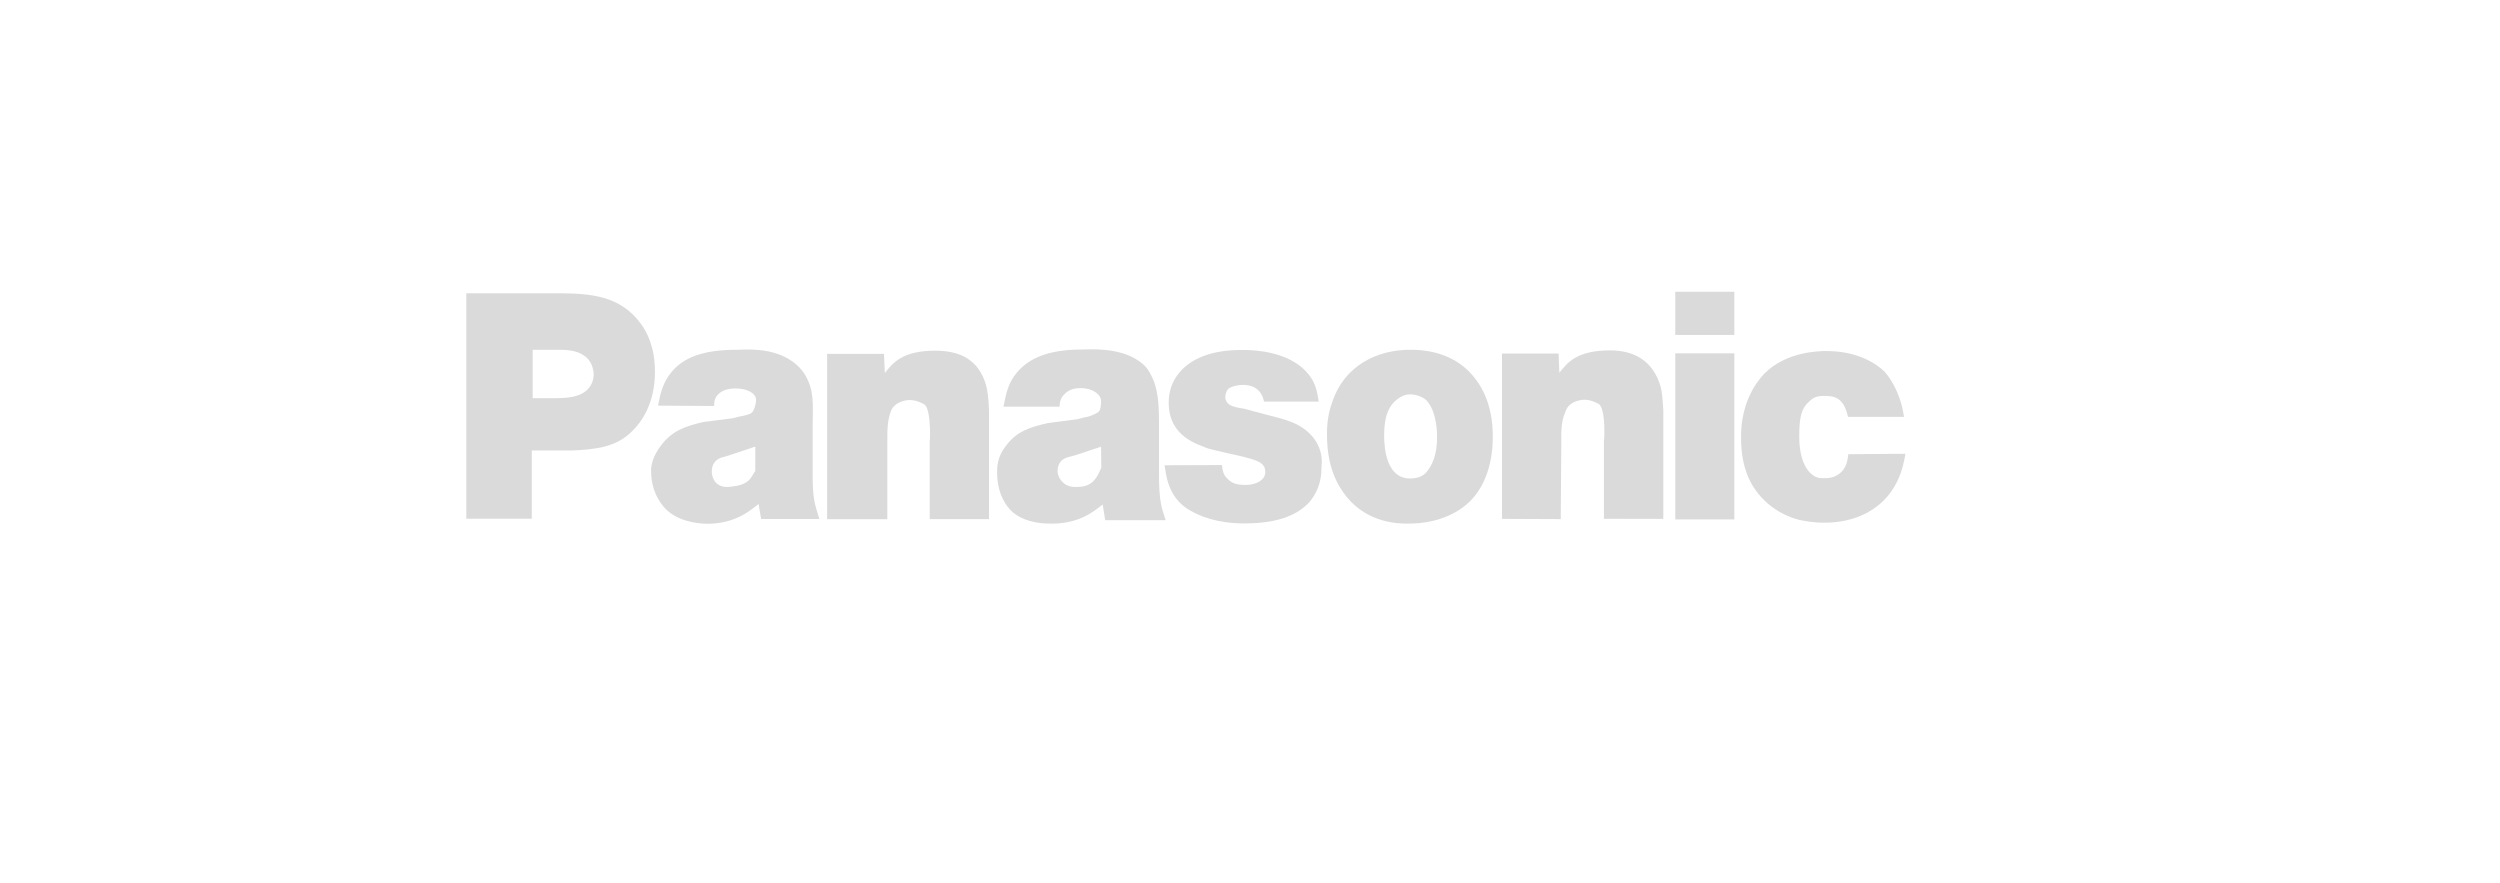 <svg xmlns:dc="http://purl.org/dc/elements/1.1/" xmlns:cc="http://web.resource.org/cc/" xmlns:rdf="http://www.w3.org/1999/02/22-rdf-syntax-ns#" xmlns:svg="http://www.w3.org/2000/svg" xmlns="http://www.w3.org/2000/svg" xmlns:sodipodi="http://sodipodi.sourceforge.net/DTD/sodipodi-0.dtd" xmlns:inkscape="http://www.inkscape.org/namespaces/inkscape" width="48.919" height="17.27" sodipodi:version="0.32" inkscape:version="0.44" version="1.0" sodipodi:docbase="R:\Logos" sodipodi:docname="Panasonic-Logo.svg" style=""><rect id="backgroundrect" width="100%" height="100%" x="0" y="0" fill="none" stroke="none" class="" style=""/>
  <defs id="defs24501"/>
  <sodipodi:namedview id="base" pagecolor="#ffffff" bordercolor="#666666" borderopacity="1.0" inkscape:pageopacity="0.0" inkscape:pageshadow="2" inkscape:zoom="0.35" inkscape:cx="350" inkscape:cy="520" inkscape:document-units="px" inkscape:current-layer="layer1" inkscape:window-width="925" inkscape:window-height="574" inkscape:window-x="242" inkscape:window-y="242" width="212.428mm" height="37.5mm" units="mm"/>
  
<g class="currentLayer" style=""><title>Layer 1</title><g inkscape:label="Ebene 1" inkscape:groupmode="layer" id="layer1" class="" fill="#dadada" fill-opacity="1">
    <g id="g24516" fill="#dadada" fill-opacity="1">
      <path style="font-size: 3.494px; letter-spacing: 0px; word-spacing: 0.101px; fill-rule: nonzero; stroke: none; stroke-width: 0.011; stroke-linecap: butt; stroke-linejoin: miter; stroke-miterlimit: 4; stroke-dasharray: none; font-family: fnt1, FranklinGothic, Arial;" d="M9.125,10.15 L9.125,5.738 L10.935,5.738 C11.546,5.744 12.135,5.777 12.543,6.339 C12.658,6.497 12.816,6.788 12.816,7.276 C12.816,7.89 12.554,8.26 12.374,8.432 C12.053,8.762 11.622,8.795 11.197,8.815 L10.406,8.815 L10.406,10.15 L9.125,10.15 zM10.897,7.792 C11.11,7.786 11.349,7.774 11.502,7.616 C11.546,7.569 11.617,7.475 11.617,7.321 C11.611,7.169 11.546,7.074 11.508,7.028 C11.322,6.822 11.022,6.845 10.777,6.845 L10.423,6.845 L10.423,7.792 L10.897,7.792 " class="ps023 ps14 ps23" id="path23367" fill="#dadada" fill-opacity="1"/>
      <path style="font-size: 3.494px; letter-spacing: 0px; word-spacing: 0.101px; fill-rule: nonzero; stroke: none; stroke-width: 0.011; stroke-linecap: butt; stroke-linejoin: miter; stroke-miterlimit: 4; stroke-dasharray: none; font-family: fnt1, FranklinGothic, Arial;" d="M14.893,10.155 L14.844,9.861 C14.681,9.992 14.381,10.249 13.841,10.249 C13.748,10.249 13.345,10.236 13.067,9.999 C12.947,9.893 12.74,9.636 12.74,9.212 C12.74,9.112 12.767,8.941 12.925,8.729 C13.149,8.423 13.416,8.34 13.759,8.258 L14.337,8.184 C14.403,8.165 14.473,8.147 14.55,8.135 C14.566,8.128 14.659,8.115 14.708,8.078 C14.757,8.04 14.795,7.897 14.795,7.827 C14.795,7.703 14.637,7.601 14.392,7.601 C14.174,7.601 14.07,7.681 14.015,7.763 C13.988,7.806 13.977,7.844 13.972,7.944 L12.876,7.937 C12.925,7.681 12.974,7.475 13.154,7.263 C13.378,7.006 13.732,6.844 14.424,6.844 C14.555,6.844 15.09,6.788 15.482,7.057 C15.64,7.163 15.744,7.288 15.815,7.457 C15.935,7.719 15.902,8.037 15.902,8.312 L15.902,9.193 C15.896,9.743 15.935,9.842 16.033,10.155 L14.893,10.155 zM14.779,8.738 C14.621,8.794 14.457,8.845 14.294,8.901 L14.174,8.938 C14.114,8.951 13.928,8.992 13.928,9.229 C13.928,9.336 13.988,9.529 14.228,9.529 C14.261,9.529 14.408,9.515 14.484,9.49 C14.702,9.427 14.719,9.282 14.779,9.219 L14.779,8.738 " class="ps023 ps14 ps23" id="path23369" fill="#dadada" fill-opacity="1"/>
      <path style="font-size: 3.494px; letter-spacing: 0px; word-spacing: 0.101px; fill-rule: nonzero; stroke: none; stroke-width: 0.011; stroke-linecap: butt; stroke-linejoin: miter; stroke-miterlimit: 4; stroke-dasharray: none; font-family: fnt1, FranklinGothic, Arial;" d="M18.192,10.158 L18.192,8.596 C18.192,8.782 18.241,7.985 18.077,7.907 C18.023,7.879 17.919,7.825 17.794,7.828 C17.652,7.831 17.494,7.901 17.439,8.03 C17.379,8.187 17.358,8.331 17.363,8.658 L17.363,10.16 L16.185,10.16 L16.185,6.924 L17.298,6.924 L17.314,7.3 C17.467,7.109 17.646,6.862 18.301,6.862 C18.78,6.862 19.146,7.033 19.293,7.53 C19.326,7.655 19.342,7.777 19.353,8.034 L19.353,10.158 L18.192,10.158 " class="ps023 ps14 ps23" id="path23371" fill="#dadada" fill-opacity="1"/>
      <path style="font-size: 3.494px; letter-spacing: 0px; word-spacing: 0.101px; fill-rule: nonzero; stroke: none; stroke-width: 0.011; stroke-linecap: butt; stroke-linejoin: miter; stroke-miterlimit: 4; stroke-dasharray: none; font-family: fnt1, FranklinGothic, Arial;" d="M24.734,7.859 C24.712,7.736 24.625,7.532 24.325,7.532 C24.194,7.532 24.096,7.568 24.047,7.599 C24.02,7.611 23.976,7.692 23.976,7.785 C23.976,7.809 23.998,7.883 24.069,7.926 C24.113,7.951 24.216,7.982 24.336,7.996 L24.799,8.119 C25.127,8.204 25.41,8.263 25.639,8.497 C25.754,8.608 25.814,8.752 25.83,8.811 C25.884,8.978 25.857,9.109 25.857,9.165 C25.857,9.546 25.677,9.775 25.574,9.874 C25.35,10.084 24.996,10.242 24.347,10.242 C23.807,10.242 23.469,10.097 23.267,9.977 C22.837,9.722 22.815,9.252 22.788,9.104 L23.911,9.1 C23.922,9.211 23.938,9.294 24.025,9.374 C24.096,9.442 24.173,9.489 24.374,9.489 C24.614,9.489 24.75,9.371 24.756,9.263 C24.761,9.25 24.761,9.164 24.729,9.121 C24.674,9.029 24.527,8.99 24.314,8.934 C24.314,8.934 23.66,8.79 23.611,8.766 C23.464,8.697 22.869,8.56 22.869,7.883 C22.869,7.501 23.06,7.298 23.169,7.193 C23.371,7.014 23.704,6.848 24.298,6.848 C24.429,6.848 24.985,6.842 25.399,7.132 C25.514,7.212 25.606,7.31 25.677,7.427 C25.775,7.593 25.792,7.792 25.803,7.859 L24.734,7.859 " class="ps023 ps14 ps23" id="path23373" fill="#dadada" fill-opacity="1"/>
      <path style="font-size: 3.494px; letter-spacing: 0px; word-spacing: 0.101px; fill-rule: nonzero; stroke: none; stroke-width: 0.011; stroke-linecap: butt; stroke-linejoin: miter; stroke-miterlimit: 4; stroke-dasharray: none; font-family: fnt1, FranklinGothic, Arial;" d="M28.785,9.788 C28.594,9.986 28.202,10.246 27.553,10.246 C27.346,10.246 26.773,10.234 26.353,9.726 C26.179,9.51 25.966,9.151 25.966,8.507 C25.966,8.396 25.966,8.142 26.07,7.864 C26.304,7.159 26.942,6.838 27.613,6.844 C27.793,6.844 28.354,6.862 28.758,7.283 C28.959,7.493 29.216,7.876 29.21,8.557 C29.21,8.724 29.199,9.355 28.785,9.788 zM27.913,7.835 C27.809,7.736 27.651,7.716 27.596,7.716 C27.46,7.716 27.362,7.797 27.329,7.821 C27.187,7.939 27.084,8.118 27.084,8.52 C27.084,8.835 27.155,9.363 27.591,9.363 C27.716,9.363 27.836,9.33 27.913,9.237 C28.016,9.119 28.125,8.907 28.12,8.536 C28.12,8.517 28.125,8.058 27.913,7.835 " class="ps023" id="path23381" fill="#dadada" fill-opacity="1"/>
      <path style="font-size: 3.494px; letter-spacing: 0px; word-spacing: 0.101px; fill-rule: nonzero; stroke: none; stroke-width: 0.011; stroke-linecap: butt; stroke-linejoin: miter; stroke-miterlimit: 4; stroke-dasharray: none; font-family: fnt1, FranklinGothic, Arial;" d="M32.781,6.914 L33.937,6.914 L33.937,10.164 L32.781,10.164 L32.781,6.914 zM32.781,5.709 L33.937,5.709 L33.937,6.554 L32.781,6.554 L32.781,5.709 z" class="ps023" id="path23383" fill="#dadada" fill-opacity="1"/>
      <path style="font-size: 3.494px; letter-spacing: 0px; word-spacing: 0.101px; fill-rule: nonzero; stroke: none; stroke-width: 0.011; stroke-linecap: butt; stroke-linejoin: miter; stroke-miterlimit: 4; stroke-dasharray: none; font-family: fnt1, FranklinGothic, Arial;" d="M36.161,8.157 C36.074,7.767 35.889,7.747 35.682,7.747 C35.513,7.747 35.458,7.806 35.404,7.854 C35.256,7.982 35.207,8.141 35.207,8.538 C35.207,8.568 35.191,9.097 35.474,9.298 C35.556,9.354 35.594,9.357 35.693,9.357 C35.725,9.357 35.823,9.36 35.911,9.318 C36.025,9.263 36.145,9.163 36.167,8.888 L37.284,8.879 C37.274,8.952 37.23,9.211 37.121,9.425 C36.843,9.992 36.276,10.228 35.703,10.228 C35.469,10.228 35.305,10.192 35.207,10.173 C34.755,10.058 34.357,9.734 34.182,9.271 C34.133,9.131 34.068,8.918 34.068,8.564 C34.068,8.418 34.073,8.04 34.275,7.662 C34.302,7.601 34.395,7.448 34.526,7.309 C34.951,6.882 35.583,6.869 35.736,6.869 C36.325,6.869 36.69,7.095 36.87,7.266 C36.925,7.321 37.034,7.468 37.121,7.669 C37.192,7.834 37.23,7.98 37.257,8.157 L36.161,8.157 " class="ps023" id="path23385" fill="#dadada" fill-opacity="1"/>
      <path style="font-size: 3.494px; letter-spacing: 0px; word-spacing: 0.101px; fill-rule: nonzero; stroke: none; stroke-width: 0.011; stroke-linecap: butt; stroke-linejoin: miter; stroke-miterlimit: 4; stroke-dasharray: none; font-family: fnt1, FranklinGothic, Arial;" d="M22.679,9.21 L22.679,8.331 C22.679,8.057 22.679,7.687 22.564,7.425 C22.488,7.256 22.433,7.162 22.275,7.057 C21.883,6.788 21.305,6.839 21.174,6.839 C20.482,6.839 20.127,7.025 19.904,7.282 C19.724,7.494 19.686,7.702 19.636,7.958 L20.732,7.958 C20.738,7.858 20.754,7.821 20.776,7.777 C20.836,7.696 20.923,7.594 21.141,7.594 C21.387,7.594 21.545,7.722 21.545,7.846 C21.545,7.915 21.539,8.027 21.49,8.064 C21.441,8.102 21.316,8.147 21.294,8.153 C21.239,8.162 21.168,8.179 21.081,8.203 L20.509,8.277 C20.165,8.358 19.898,8.429 19.675,8.735 C19.511,8.948 19.511,9.142 19.511,9.242 C19.511,9.666 19.691,9.911 19.811,10.018 C20.089,10.255 20.487,10.246 20.585,10.246 C21.125,10.246 21.408,10.003 21.577,9.872 L21.626,10.179 L22.81,10.179 C22.744,9.967 22.673,9.856 22.679,9.21 zM21.234,9.509 C21.158,9.534 21.027,9.528 20.994,9.526 C20.798,9.513 20.694,9.33 20.694,9.224 C20.694,8.986 20.88,8.948 20.939,8.936 L21.065,8.9 C21.223,8.844 21.387,8.796 21.545,8.74 L21.55,9.153 C21.501,9.246 21.447,9.446 21.234,9.509 " class="ps023" id="path23387" fill="#dadada" fill-opacity="1"/>
      <path style="font-size: 3.494px; letter-spacing: 0px; word-spacing: 0.101px; fill-rule: nonzero; stroke: none; stroke-width: 0.011; stroke-linecap: butt; stroke-linejoin: miter; stroke-miterlimit: 4; stroke-dasharray: none; font-family: fnt1, FranklinGothic, Arial;" d="M31.385,10.152 L31.385,8.579 C31.385,8.766 31.44,7.979 31.276,7.9 C31.222,7.874 31.118,7.819 30.998,7.822 C30.857,7.825 30.693,7.895 30.644,8.024 C30.579,8.181 30.546,8.288 30.551,8.614 L30.54,10.158 L29.39,10.153 L29.39,6.918 L30.497,6.918 L30.513,7.294 C30.666,7.103 30.846,6.856 31.505,6.856 C31.98,6.856 32.345,7.062 32.492,7.559 C32.525,7.684 32.53,7.766 32.547,8.024 L32.547,10.153 L31.385,10.152 " class="ps023 ps14 ps23" id="path23389" fill="#dadada" fill-opacity="1"/>
    </g>
  </g></g></svg>